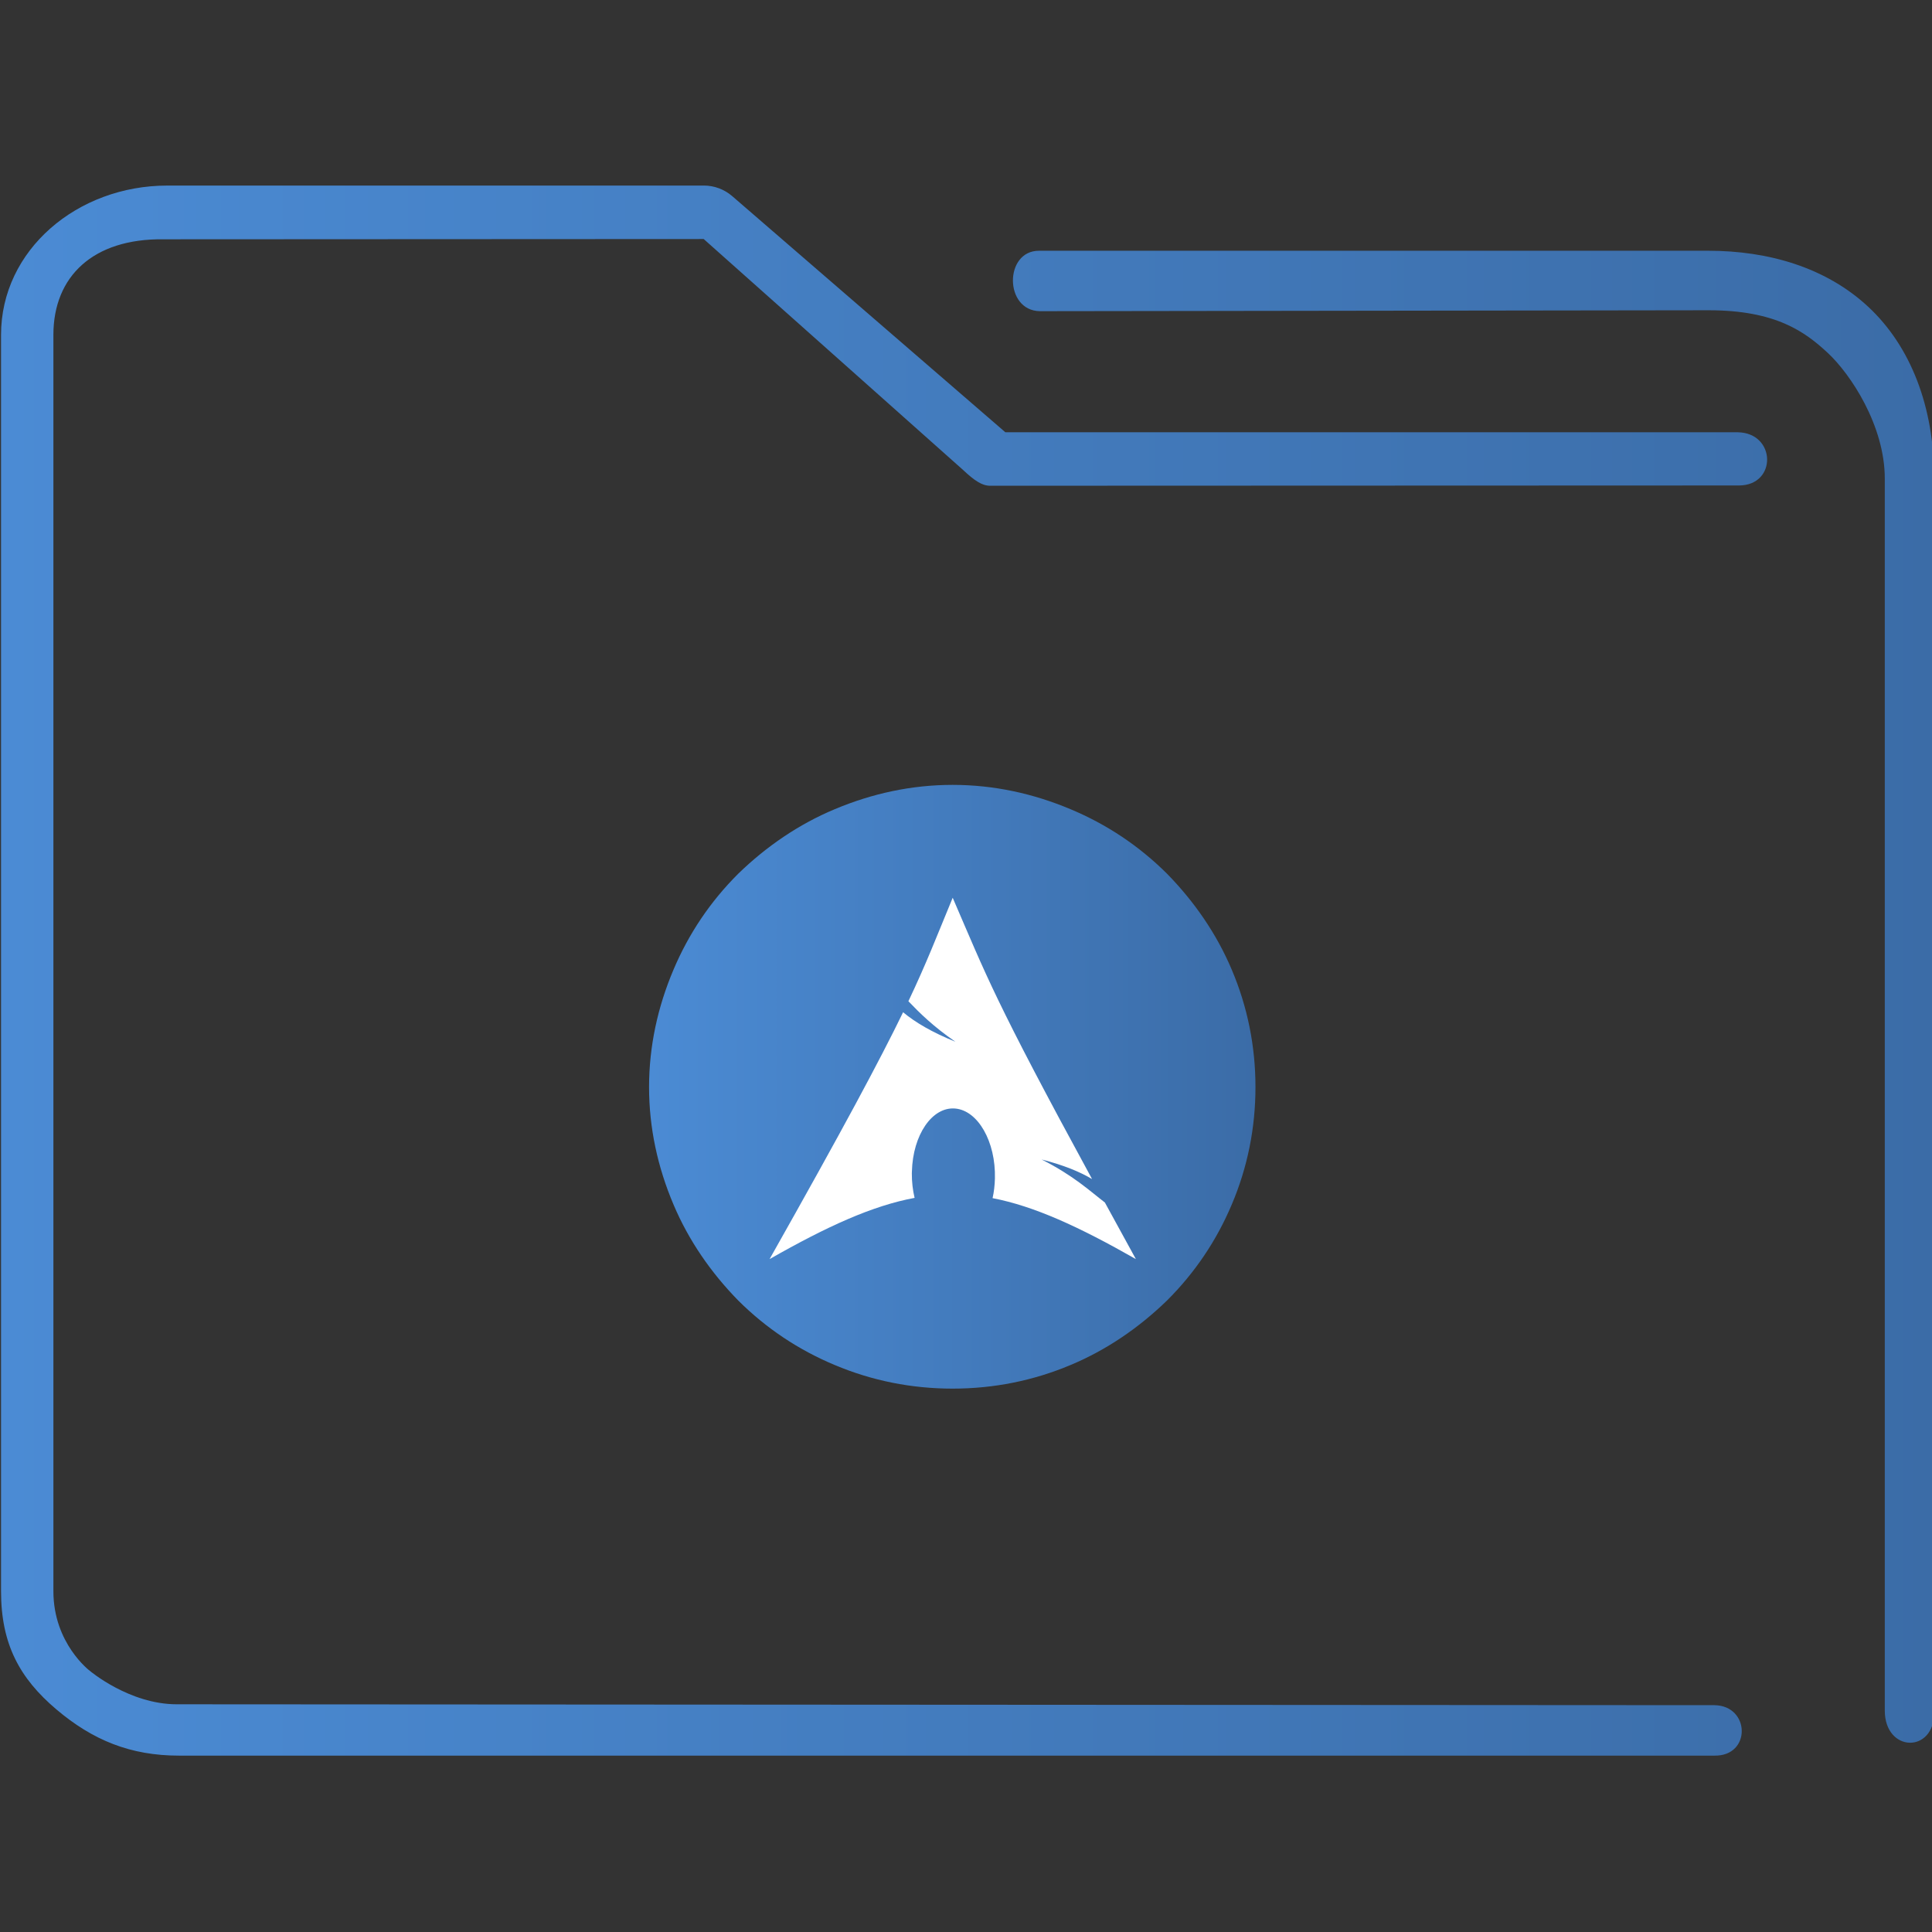 <?xml version="1.0" encoding="UTF-8" standalone="no"?>
<svg
   width="64"
   version="1.1"
   height="64"
   id="svg15"
   sodipodi:docname="folder-arch.svg"
   inkscape:version="1.3.2 (091e20ef0f, 2023-11-25)"
   xmlns:inkscape="http://www.inkscape.org/namespaces/inkscape"
   xmlns:sodipodi="http://sodipodi.sourceforge.net/DTD/sodipodi-0.dtd"
   xmlns:xlink="http://www.w3.org/1999/xlink"
   xmlns="http://www.w3.org/2000/svg"
   xmlns:svg="http://www.w3.org/2000/svg"
   xmlns:rdf="http://www.w3.org/1999/02/22-rdf-syntax-ns#"
   xmlns:cc="http://creativecommons.org/ns#"
   xmlns:dc="http://purl.org/dc/elements/1.1/">
  <rect width="100%" height="100%" fill="#333333" stroke="none"/>
  <sodipodi:namedview
     pagecolor="#ffffff"
     bordercolor="#666666"
     borderopacity="1"
     objecttolerance="10"
     gridtolerance="10"
     guidetolerance="10"
     inkscape:pageopacity="0"
     inkscape:pageshadow="2"
     inkscape:window-width="1920"
     inkscape:window-height="1001"
     id="namedview17"
     showgrid="true"
     inkscape:zoom="9.8125"
     inkscape:cx="32"
     inkscape:cy="32.050955"
     inkscape:window-x="0"
     inkscape:window-y="0"
     inkscape:window-maximized="1"
     inkscape:current-layer="layer1"
     inkscape:document-rotation="0"
     inkscape:showpageshadow="2"
     inkscape:pagecheckerboard="0"
     inkscape:deskcolor="#d1d1d1">
    <inkscape:grid
       type="xygrid"
       id="grid850"
       originx="0"
       originy="0"
       spacingy="1"
       spacingx="1"
       units="px"
       visible="true" />
  </sodipodi:namedview>
  <defs
     id="defs5455">
    <linearGradient
       id="linearGradient1"
       inkscape:collect="always">
      <stop
         style="stop-color:#707375;stop-opacity:1;"
         offset="0"
         id="stop1" />
      <stop
         style="stop-color:#707375;stop-opacity:0;"
         offset="1"
         id="stop2" />
    </linearGradient>
    <linearGradient
       inkscape:collect="always"
       xlink:href="#linearGradient836"
       id="linearGradient838"
       x1="6"
       y1="50"
       x2="94.006"
       y2="50"
       gradientUnits="userSpaceOnUse"
       gradientTransform="matrix(0.977,0,0,1,64.337,974.919)" />
    <linearGradient
       inkscape:collect="always"
       id="linearGradient836">
      <stop
         style="stop-color:#4b8bd4;stop-opacity:1"
         offset="0"
         id="stop832" />
      <stop
         style="stop-color:#3b6ca7;stop-opacity:1"
         offset="1"
         id="stop834" />
    </linearGradient>
    <linearGradient
       inkscape:collect="always"
       xlink:href="#linearGradient1"
       id="linearGradient2"
       x1="15.23"
       y1="90.004"
       x2="181.382"
       y2="90.004"
       gradientUnits="userSpaceOnUse" />
    <linearGradient
       inkscape:collect="always"
       xlink:href="#linearGradient836"
       id="linearGradient4"
       x1="406.071"
       y1="519.798"
       x2="426.16"
       y2="519.798"
       gradientUnits="userSpaceOnUse" />
  </defs>
  <g
     inkscape:label="Capa 1"
     inkscape:groupmode="layer"
     id="layer1"
     transform="translate(-384.571,-483.798)">
    <g
       transform="matrix(0.744,0,0,0.743,332.437,-245.233)"
       id="g4"
       style="stroke-width:0.999">
      <path
         style="color:#000000;font-style:normal;font-variant:normal;font-weight:normal;font-stretch:normal;font-size:medium;line-height:normal;font-family:Sans;-inkscape-font-specification:Sans;text-indent:0;text-align:start;text-decoration:none;text-decoration-line:none;letter-spacing:normal;word-spacing:normal;text-transform:none;writing-mode:lr-tb;direction:ltr;baseline-shift:baseline;text-anchor:start;display:inline;overflow:visible;visibility:visible;opacity:1;fill:url(#linearGradient838);fill-opacity:1;fill-rule:nonzero;stroke:none;stroke-width:3.953;marker:none;enable-background:accumulate"
         d="m 77.516,989.473 c -3.989,0 -7.397,2.86 -7.397,6.656 v 56.017 c 0,2.365 0.836,3.884 2.46,5.263 1.624,1.379 3.309,2.064 5.46,2.064 h 68.371 c 1.641,0.029 1.595,-2.225 3.9e-4,-2.249 l -68.466,-0.04 c -2.116,0 -3.874,-1.493 -3.874,-1.493 0,0 -1.62,-1.216 -1.62,-3.546 v -56.017 c 0,-2.616 1.779,-4.295 4.887,-4.26 l 24.067,-0.012 11.476,10.231 c 0.347,0.313 0.791,0.759 1.253,0.769 l 33.37,-0.012 c 1.702,-0.01 1.648,-2.344 -0.054,-2.372 h -32.613 l -12.165,-10.531 c -0.351,-0.302 -0.795,-0.467 -1.253,-0.469 z m 38.818,2.906 c -1.553,-0.004 -1.556,2.671 0.039,2.694 l 29.763,-0.041 c 3.016,-0.004 4.322,0.973 5.326,1.91 1.004,0.937 2.53,3.23 2.53,5.593 v 54.938 c 0.009,1.859 2.198,1.92 2.205,0.064 l -0.006,-55.002 c -3.1e-4,-3.21 -1.05,-5.898 -2.934,-7.656 -1.884,-1.758 -4.45,-2.5 -7.122,-2.5 h -29.618 c -0.061,-0.003 -0.122,-0.003 -0.183,0 z"
         id="path2-3"
         sodipodi:nodetypes="sssssccscsssccccccccsccsssccssscc" />
    </g>
    <path
       d="m 425.374,515.919 c -0.501,-1.186 -1.239,-2.254 -2.145,-3.179 -0.929,-0.925 -2.002,-1.637 -3.193,-2.135 -1.239,-0.522 -2.55,-0.807 -3.908,-0.807 -1.358,0 -2.669,0.285 -3.908,0.807 -1.192,0.498 -2.264,1.234 -3.193,2.135 -0.929,0.925 -1.644,1.993 -2.145,3.179 -0.524,1.234 -0.81,2.539 -0.81,3.891 0,1.352 0.286,2.657 0.81,3.891 0.501,1.186 1.239,2.254 2.145,3.179 0.929,0.925 2.002,1.637 3.193,2.135 1.239,0.522 2.55,0.783 3.908,0.783 1.358,0 2.669,-0.261 3.908,-0.783 1.192,-0.498 2.264,-1.234 3.193,-2.135 0.929,-0.925 1.644,-1.993 2.145,-3.179 0.524,-1.234 0.786,-2.539 0.786,-3.891 3.3e-4,-1.352 -0.262,-2.657 -0.786,-3.891 z"
       id="path67-2-5-7"
       style="stroke-width:0.045;fill-opacity:1;fill:url(#linearGradient4);" />
    <g
       transform="matrix(0.073,0,0,0.072,408.951,513.235)"
       style="fill:url(#linearGradient2);fill-opacity:1;stroke-width:1.067"
       id="g355-0-0-5">
      <g
         id="22-22-start-here-kde-3-7-2-5-0-7-2-4-3"
         style="fill:url(#linearGradient2);fill-opacity:1;stroke-width:1.067">
        <g
           transform="translate(-50.6,-139.51)"
           id="g6-5-9-3-9-2-3-8-5"
           style="fill:url(#linearGradient2);fill-opacity:1;stroke-width:1.067">
          <g
             transform="matrix(0.875,0,0,0.875,14.731,23.409)"
             id="g4-3-1-5-3-7-7-7-6"
             style="fill:url(#linearGradient2);fill-opacity:1;stroke-width:1.067">
            <path
               d="m 153.389,137.484 c -8.457,20.734 -13.557,34.297 -22.973,54.414 5.773,6.119 12.859,13.245 24.366,21.294 -12.372,-5.091 -20.811,-10.202 -27.118,-15.505 -12.05,25.145 -30.93,60.962 -69.241,129.799 30.112,-17.384 53.454,-28.101 75.207,-32.191 -0.934,-4.018 -1.465,-8.363 -1.429,-12.898 l 0.036,-0.965 c 0.478,-19.292 10.513,-34.128 22.402,-33.12 11.888,1.007 21.128,17.472 20.65,36.764 -0.09,3.63 -0.499,7.122 -1.215,10.361 21.518,4.209 44.61,14.899 74.314,32.048 -5.857,-10.783 -11.085,-20.504 -16.077,-29.761 -7.864,-6.095 -16.067,-14.028 -32.799,-22.616 11.5,2.988 19.735,6.436 26.153,10.29 -50.76,-94.507 -54.872,-107.065 -72.278,-147.92 z"
               id="path2-5-2-6-6-2-5-1-2"
               style="fill:#ffffff;fill-opacity:1;stroke-width:1.22" />
          </g>
        </g>
      </g>
    </g>
  </g>
</svg>
